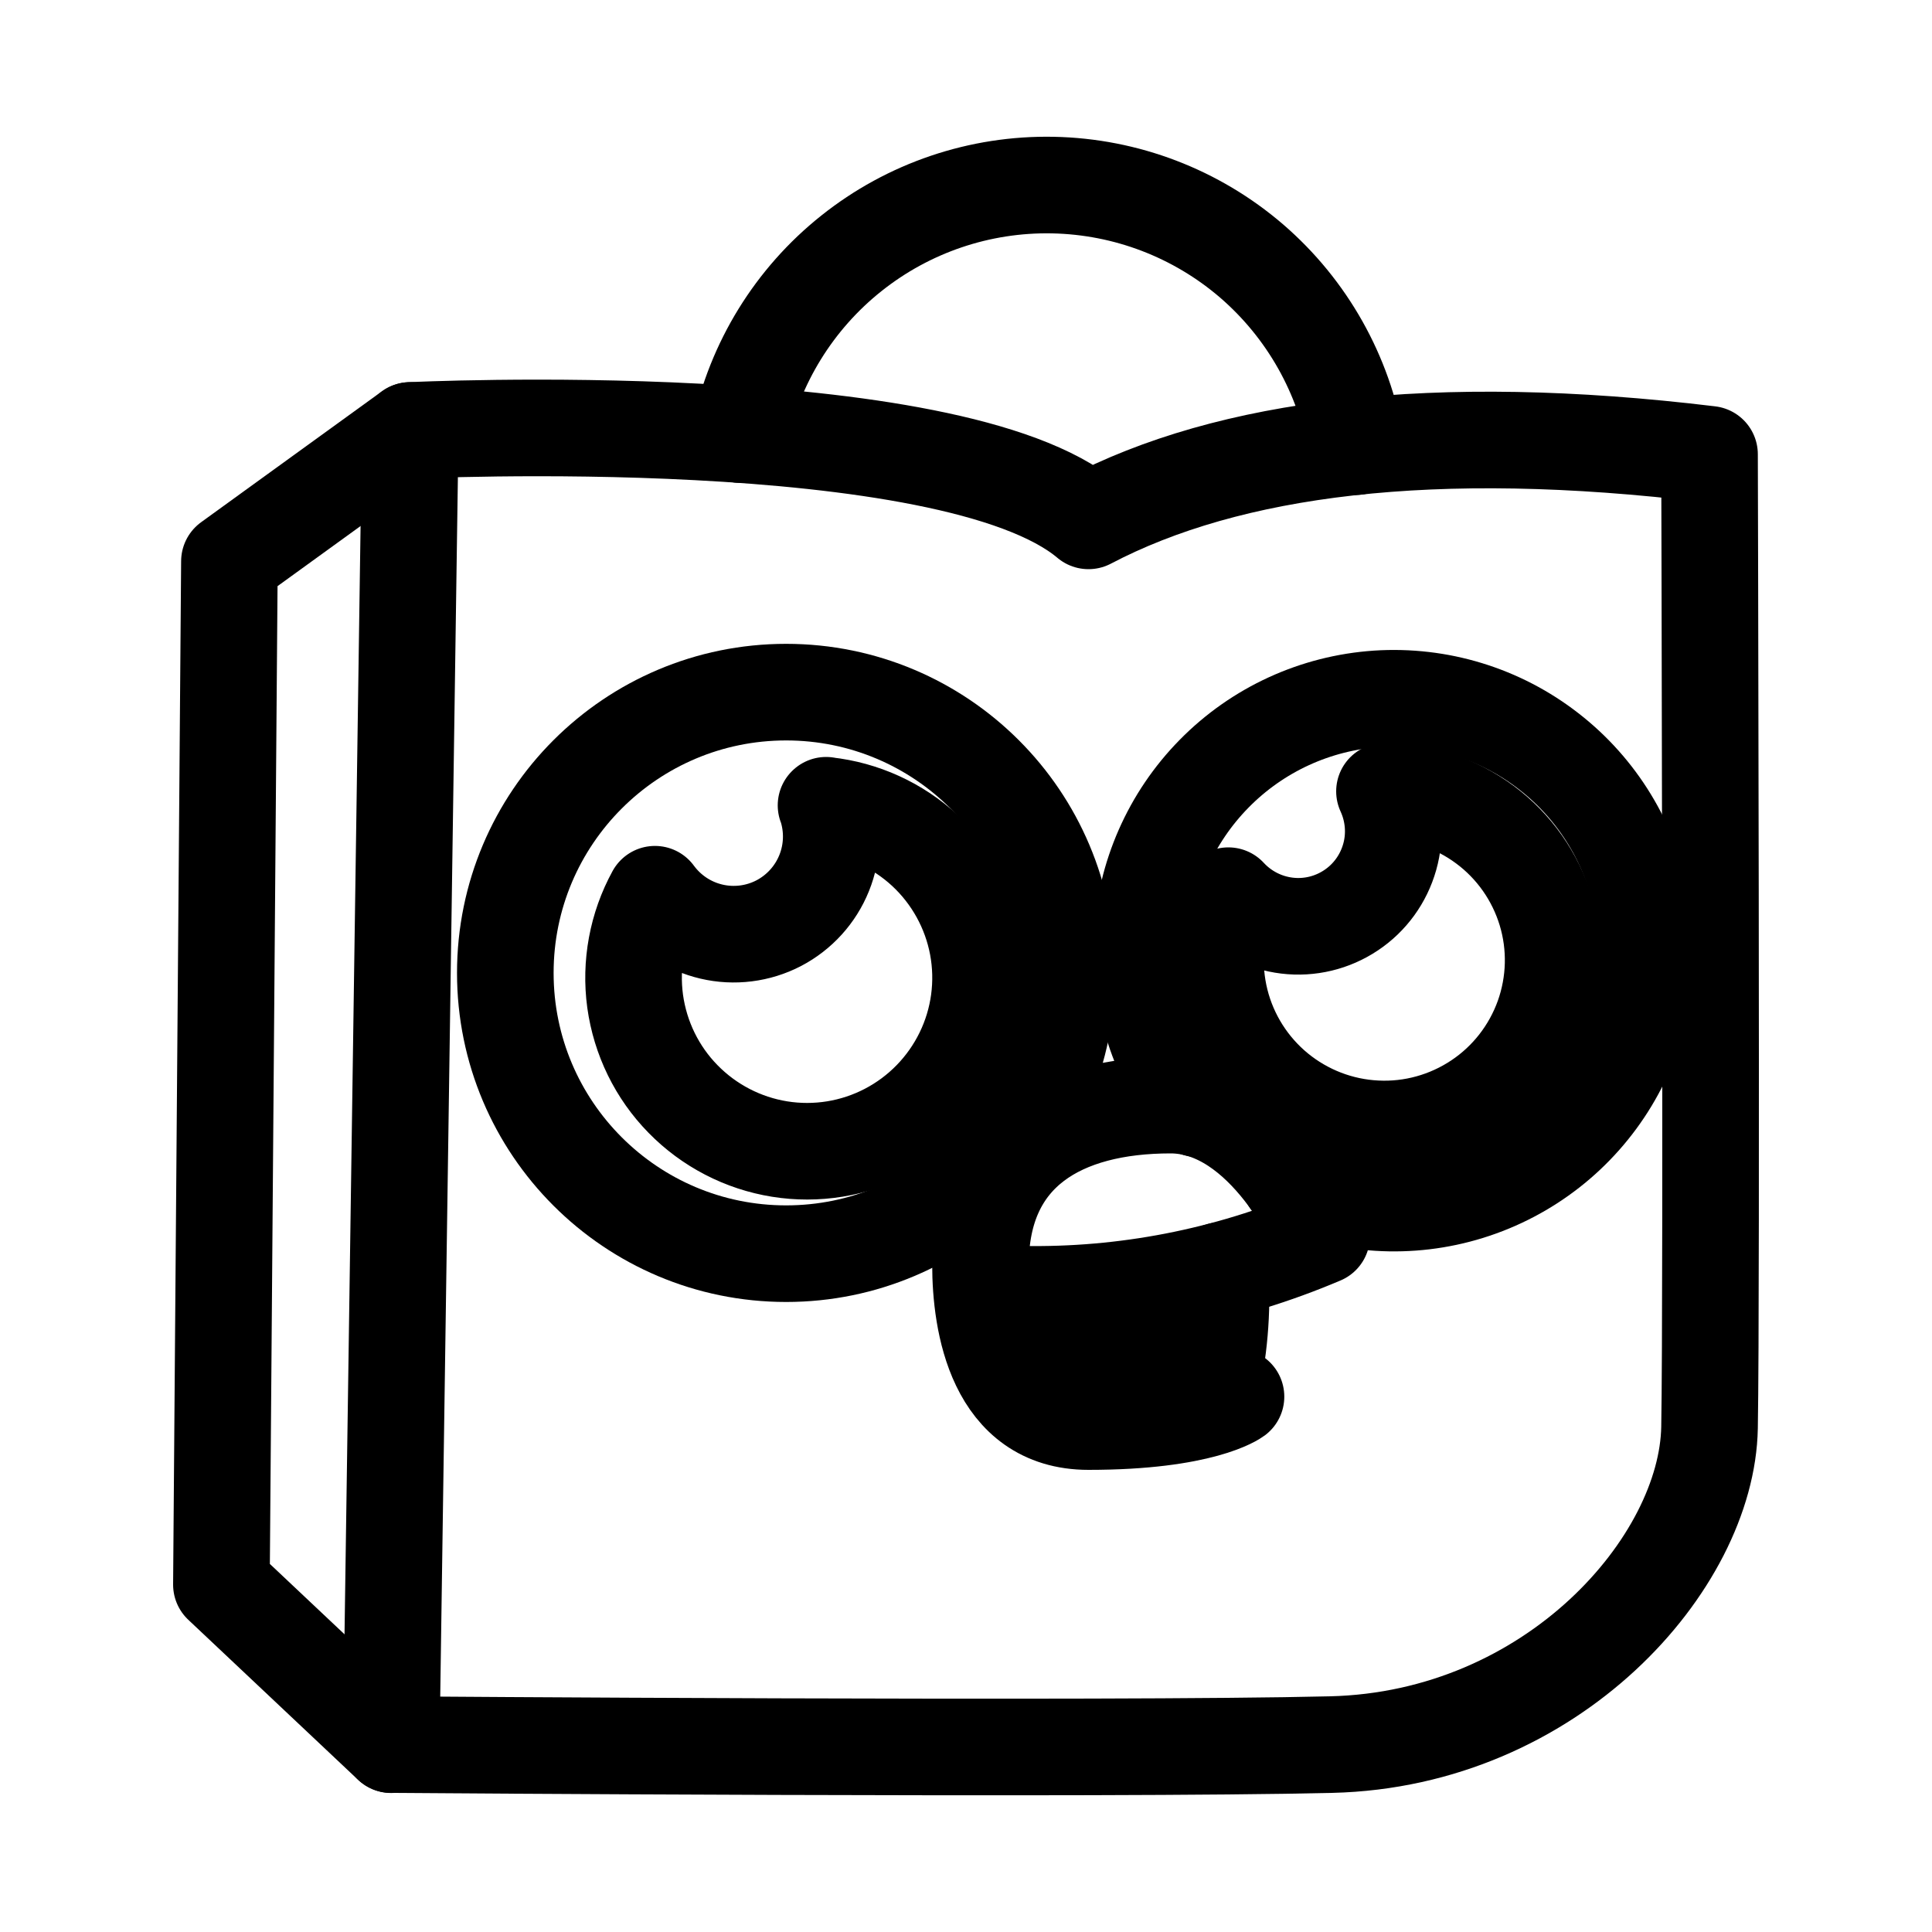 <svg width="20" height="20" viewBox="0 0 20 20" fill="none" xmlns="http://www.w3.org/2000/svg">
<path d="M11.268 5.392C9.839 4.185 4.247 4.456 4.247 4.456L4.05 18.06C4.05 18.06 11.49 18.116 13.78 18.06C16.071 18.005 17.672 16.182 17.697 14.778C17.722 13.374 17.697 4.703 17.697 4.703C14.84 4.357 12.721 4.629 11.268 5.392Z" stroke="black" stroke-linecap="round" stroke-linejoin="round"/>
<path d="M8.138 12.978C9.743 12.978 11.045 11.677 11.045 10.072C11.045 8.466 9.743 7.165 8.138 7.165C6.533 7.165 5.231 8.466 5.231 10.072C5.231 11.677 6.533 12.978 8.138 12.978Z" stroke="black" stroke-linecap="round" stroke-linejoin="round"/>
<path d="M13.351 12.221C13.934 12.485 14.594 12.527 15.205 12.337C15.817 12.147 16.337 11.74 16.668 11.192C16.999 10.644 17.117 9.993 17 9.364C16.883 8.735 16.539 8.17 16.033 7.778C15.528 7.385 14.896 7.192 14.257 7.234C13.618 7.277 13.018 7.552 12.569 8.009C12.12 8.465 11.854 9.07 11.821 9.709C11.789 10.348 11.992 10.977 12.393 11.477M4.247 4.456L2.375 5.811L2.292 16.404L4.05 18.061M14.04 4.623C13.914 3.877 13.531 3.198 12.958 2.703C12.384 2.209 11.657 1.931 10.9 1.916C10.143 1.901 9.405 2.151 8.813 2.623C8.221 3.094 7.812 3.758 7.657 4.498" stroke="black" stroke-linecap="round" stroke-linejoin="round"/>
<path d="M14.332 8.192C14.43 8.405 14.45 8.646 14.386 8.872C14.322 9.098 14.181 9.293 13.986 9.423C13.79 9.554 13.555 9.61 13.323 9.582C13.09 9.554 12.875 9.444 12.716 9.272C12.572 9.618 12.544 10.001 12.635 10.365C12.726 10.728 12.932 11.053 13.222 11.291C13.512 11.528 13.87 11.667 14.245 11.685C14.619 11.704 14.989 11.601 15.301 11.393C15.613 11.185 15.849 10.882 15.976 10.529C16.102 10.176 16.112 9.792 16.003 9.433C15.894 9.075 15.673 8.76 15.372 8.537C15.071 8.313 14.707 8.193 14.332 8.192ZM8.552 8.336C8.629 8.565 8.622 8.813 8.532 9.037C8.442 9.261 8.275 9.445 8.061 9.557C7.847 9.668 7.6 9.699 7.365 9.644C7.13 9.589 6.923 9.452 6.78 9.257C6.595 9.595 6.523 9.983 6.575 10.365C6.628 10.747 6.801 11.102 7.071 11.377C7.34 11.652 7.691 11.834 8.071 11.895C8.451 11.956 8.841 11.893 9.183 11.715C9.525 11.537 9.8 11.254 9.969 10.908C10.138 10.562 10.191 10.17 10.12 9.791C10.049 9.413 9.858 9.067 9.576 8.805C9.293 8.543 8.934 8.379 8.551 8.337L8.552 8.336ZM10.15 13.091C10.15 11.917 10.997 11.44 12.117 11.44C13.115 11.44 13.682 12.795 13.682 12.795C12.701 13.212 11.643 13.418 10.578 13.398C11.192 13.968 11.966 14.338 12.795 14.458C12.795 14.458 12.45 14.716 11.268 14.716C10.307 14.716 10.15 13.694 10.15 13.091Z" stroke="black" stroke-linecap="round" stroke-linejoin="round"/>
<path d="M12.632 13.154C12.658 13.575 12.621 13.997 12.525 14.407" stroke="black" stroke-linecap="round" stroke-linejoin="round"/>
</svg>
